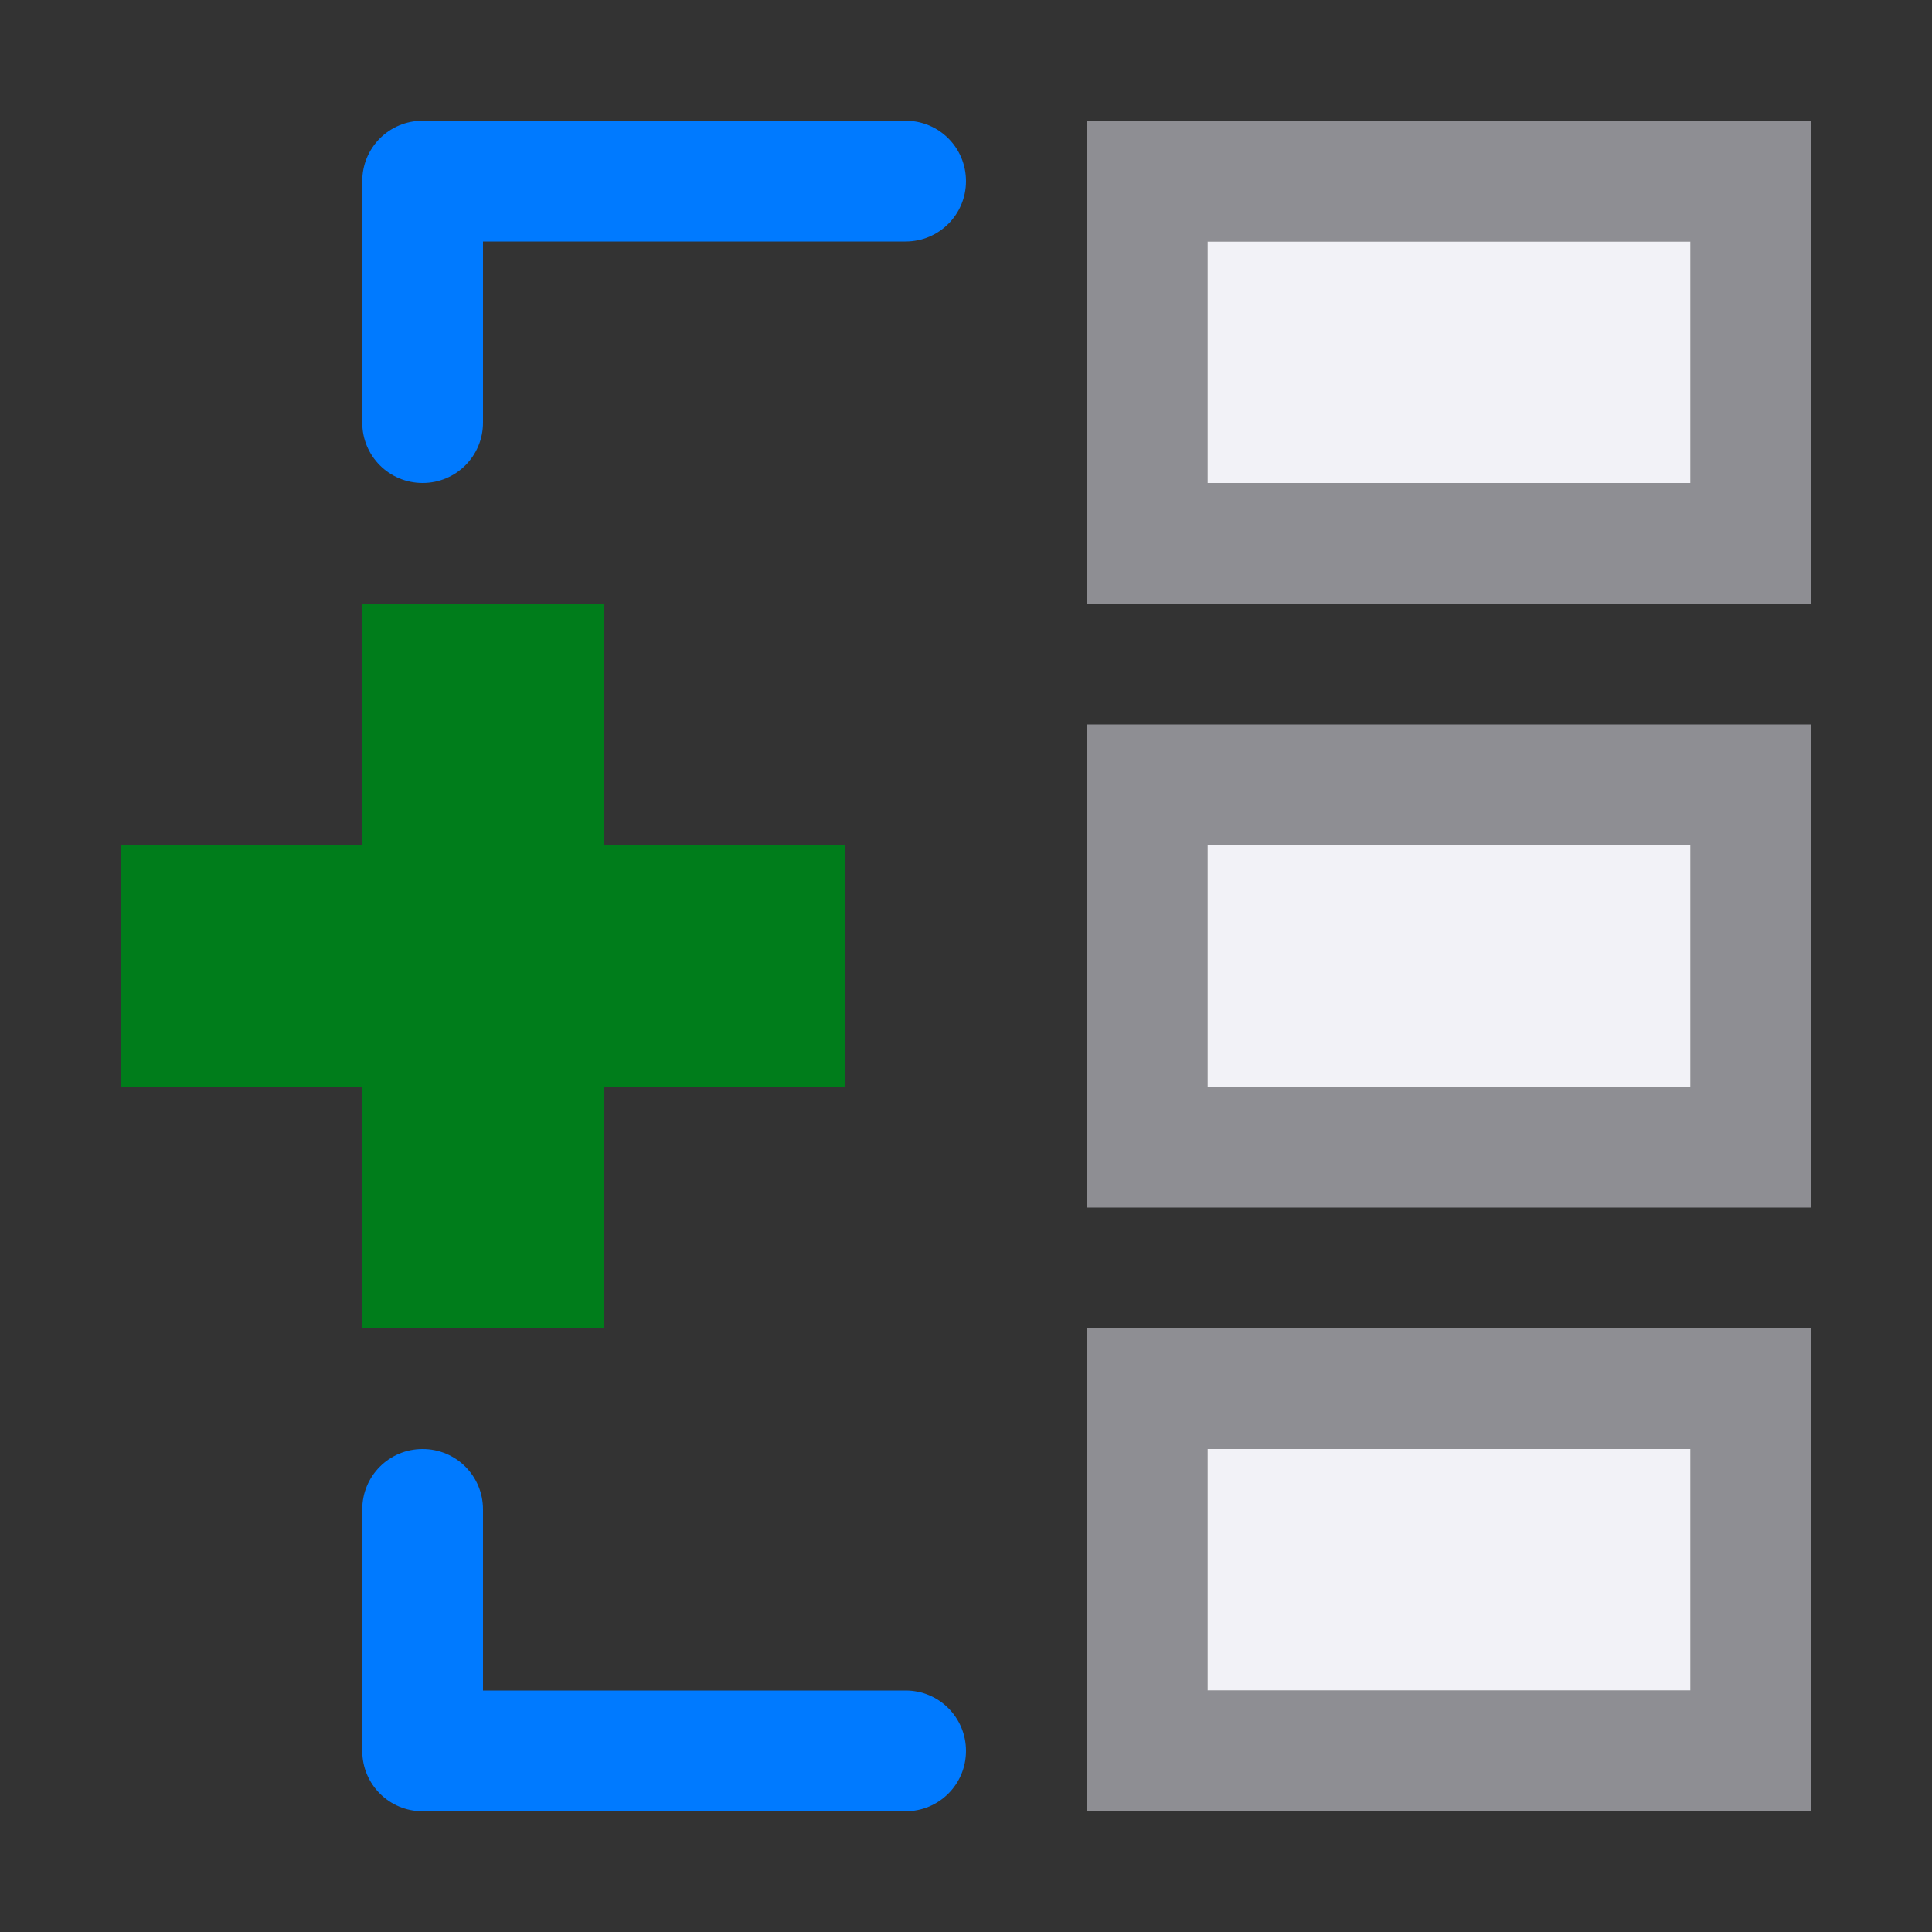 <svg viewBox="0 0 16 16" xmlns="http://www.w3.org/2000/svg" xmlns:xlink="http://www.w3.org/1999/xlink"><rect x="0" y="0" width="16" height="16" fill="#333333" stroke="none"/><linearGradient id="a" gradientUnits="userSpaceOnUse" x1="-15" x2="-9" y1="8" y2="8"><stop offset="0" stop-color="#0040dd"/><stop offset="1" stop-color="#007aff"/></linearGradient><linearGradient id="b" gradientUnits="userSpaceOnUse" x1="-15" x2="-15" y1="3" y2="-3"><stop offset="0" stop-color="#007d1b"/><stop offset="1" stop-color="#28cd41"/></linearGradient><path d="m3 5v2h-2v2h2v2h2v-2h2v-2h-2v-2z" fill="url(#b)"/><path d="m9 1v4h6v-4zm1 1h4v2h-4zm-1 4v4h6v-4zm1 1h4v2h-4zm-1 4v4h6v-4zm1 1h4v2h-4z" fill="#8e8e93"/><path d="m10 2v2h4v-2zm0 5v2h4v-2zm0 5v2h4v-2z" fill="#f2f2f7"/><path d="m3.5 1c-.277 0-.5.223-.5.5v2c0 .277.223.5.5.5s.5-.223.5-.5v-1.5h3.5c.277 0 .5-.223.5-.5s-.223-.5-.5-.5zm0 11c-.277 0-.5.223-.5.5v2c0 .277.223.5.5.5h4c.277 0 .5-.223.5-.5s-.223-.5-.5-.5h-3.5v-1.5c0-.277-.223-.5-.5-.5z" fill="url(#a)"/></svg>